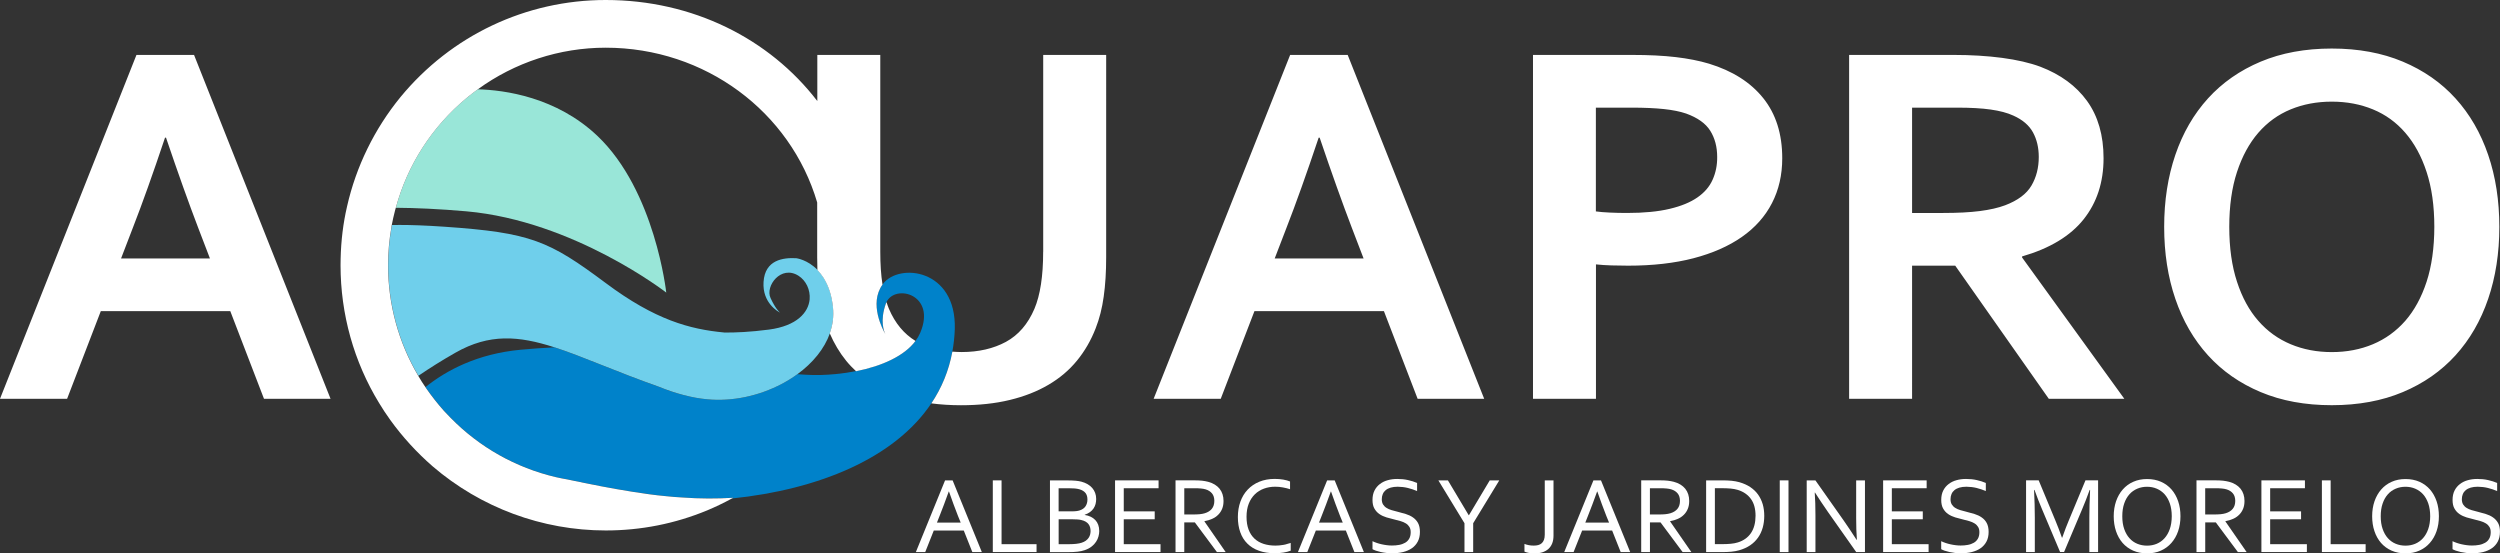 <?xml version="1.0" encoding="utf-8"?>
<!-- Generator: Adobe Illustrator 24.0.2, SVG Export Plug-In . SVG Version: 6.00 Build 0)  -->
<svg version="1.1" xmlns="http://www.w3.org/2000/svg" xmlns:xlink="http://www.w3.org/1999/xlink" x="0px" y="0px"
	 viewBox="0 0 563 124.63" style="enable-background:new 0 0 563 124.63;" xml:space="preserve">
<rect x="0" y="0" width="563" height="124.63" fill="#333333" stroke="none"/>
<style type="text/css">
	.st0{display:none;}
	.st1{display:inline;}
	.st2{fill:#001689;}
	.st3{fill:#99E6D8;}
	.st4{fill:#0082CA;}
	.st5{fill:#6FCFEB;}
	.st6{fill:#FFFFFF;}
</style>
<g id="azul" class="st0">
	<g class="st1">
		<path class="st2" d="M212.83,108.18l-6.58,16.15h2.11l1.93-4.86h6.75l1.93,4.86h2.14l-6.58-16.15H212.83z M216.35,117.69H211
			l0.6-1.52c0.66-1.64,1.34-3.47,2.06-5.48h0.05c0.69,1.98,1.36,3.81,2.02,5.48L216.35,117.69z"/>
		<polygon class="st2" points="225.55,108.18 223.58,108.18 223.58,124.32 233.43,124.32 233.43,122.55 225.55,122.55 		"/>
		<path class="st2" d="M246.66,117.11c-0.29-0.3-0.63-0.55-1.03-0.74c-0.4-0.19-0.85-0.33-1.35-0.4v-0.05
			c0.47-0.16,0.86-0.36,1.19-0.6c0.33-0.24,0.59-0.52,0.8-0.82c0.21-0.31,0.35-0.64,0.45-1c0.09-0.36,0.14-0.74,0.14-1.13
			c0-0.49-0.08-0.95-0.23-1.36c-0.15-0.42-0.38-0.79-0.66-1.12c-0.29-0.33-0.63-0.61-1.04-0.85c-0.41-0.24-0.86-0.42-1.37-0.56
			c-0.19-0.05-0.39-0.09-0.61-0.13c-0.21-0.04-0.45-0.07-0.7-0.09c-0.25-0.02-0.52-0.04-0.82-0.05c-0.3-0.01-0.63-0.02-1-0.02h-3.98
			v16.15h4.13c0.81,0,1.51-0.03,2.09-0.1c0.58-0.06,1.11-0.18,1.59-0.34c0.62-0.21,1.14-0.48,1.56-0.81
			c0.42-0.33,0.76-0.69,1.01-1.08c0.26-0.39,0.44-0.79,0.55-1.21c0.11-0.41,0.17-0.81,0.17-1.19c0-0.53-0.08-1-0.23-1.42
			C247.17,117.77,246.95,117.42,246.66,117.11z M238.41,109.95h2.21c0.55,0,1.02,0.02,1.42,0.05c0.4,0.04,0.76,0.1,1.06,0.19
			c0.62,0.18,1.07,0.47,1.36,0.84c0.29,0.38,0.43,0.86,0.43,1.46c0,0.58-0.14,1.08-0.42,1.51c-0.28,0.43-0.72,0.74-1.32,0.94
			c-0.23,0.07-0.48,0.13-0.76,0.16c-0.28,0.04-0.62,0.05-1,0.05h-2.99V109.95z M245.49,120.4c-0.07,0.26-0.18,0.5-0.34,0.73
			c-0.16,0.23-0.36,0.44-0.62,0.63c-0.26,0.19-0.57,0.34-0.94,0.46c-0.34,0.11-0.75,0.2-1.23,0.25c-0.48,0.05-1.01,0.08-1.57,0.08
			h-2.38v-5.61h3.08c0.46,0,0.84,0.01,1.15,0.04c0.31,0.02,0.59,0.06,0.83,0.12c0.4,0.09,0.74,0.21,1.01,0.37
			c0.27,0.16,0.49,0.35,0.65,0.56c0.16,0.21,0.28,0.45,0.36,0.72c0.07,0.27,0.11,0.56,0.11,0.86
			C245.59,119.88,245.56,120.14,245.49,120.4z"/>
		<polygon class="st2" points="253.07,116.94 260.04,116.94 260.04,115.16 253.07,115.16 253.07,109.95 260.91,109.95 
			260.91,108.18 251.11,108.18 251.11,124.32 261.35,124.32 261.35,122.55 253.07,122.55 		"/>
		<path class="st2" d="M271.23,117.37c0.64-0.11,1.23-0.29,1.76-0.53c0.53-0.24,0.98-0.55,1.36-0.93c0.38-0.38,0.67-0.82,0.88-1.34
			c0.21-0.51,0.31-1.1,0.31-1.75c0-1.1-0.3-2.02-0.89-2.76c-0.6-0.73-1.45-1.26-2.58-1.56c-0.41-0.11-0.86-0.19-1.36-0.25
			c-0.49-0.05-1.09-0.08-1.8-0.08h-4.18v16.15h1.97v-6.68h2.38l4.97,6.68h1.97l-4.78-6.9V117.37z M268.64,115.86h-1.94v-5.91h2.23
			c0.62,0,1.13,0.02,1.53,0.06c0.4,0.04,0.75,0.1,1.04,0.19c0.61,0.18,1.09,0.49,1.44,0.91c0.35,0.42,0.52,0.98,0.53,1.67
			c0,0.74-0.19,1.34-0.56,1.8c-0.37,0.46-0.9,0.79-1.58,1c-0.34,0.1-0.72,0.18-1.15,0.22C269.76,115.84,269.24,115.86,268.64,115.86
			z"/>
		<path class="st2" d="M289,122.71c-0.31,0.05-0.61,0.09-0.91,0.12c-0.3,0.03-0.59,0.04-0.85,0.04c-0.99,0-1.88-0.13-2.68-0.39
			c-0.8-0.26-1.49-0.65-2.06-1.19c-0.57-0.54-1.01-1.21-1.32-2.03c-0.31-0.82-0.46-1.78-0.46-2.89c0-1.12,0.17-2.1,0.5-2.94
			c0.33-0.84,0.79-1.54,1.37-2.11c0.58-0.57,1.26-0.99,2.05-1.28c0.79-0.29,1.63-0.43,2.53-0.43c0.59,0,1.17,0.05,1.75,0.16
			c0.58,0.11,1.11,0.24,1.6,0.4v-1.74c-0.19-0.08-0.41-0.16-0.66-0.23c-0.26-0.07-0.54-0.13-0.84-0.19
			c-0.3-0.05-0.62-0.09-0.95-0.12c-0.33-0.03-0.66-0.04-1-0.04c-1.28,0-2.43,0.21-3.46,0.63c-1.03,0.42-1.9,1.01-2.62,1.77
			c-0.72,0.76-1.27,1.66-1.65,2.72c-0.38,1.05-0.57,2.21-0.57,3.46c0,1.28,0.18,2.42,0.54,3.43c0.36,1.01,0.89,1.86,1.6,2.56
			c0.7,0.7,1.57,1.24,2.61,1.61c1.04,0.37,2.23,0.56,3.57,0.56c0.66,0,1.3-0.05,1.93-0.15c0.63-0.1,1.18-0.24,1.65-0.43v-1.74
			c-0.23,0.08-0.49,0.15-0.78,0.22C289.6,122.6,289.3,122.66,289,122.71z"/>
		<path class="st2" d="M298.87,108.18l-6.58,16.15h2.11l1.93-4.86h6.75l1.93,4.86h2.14l-6.58-16.15H298.87z M302.39,117.69h-5.35
			l0.6-1.52c0.66-1.64,1.34-3.47,2.06-5.48h0.05c0.69,1.98,1.36,3.81,2.02,5.48L302.39,117.69z"/>
		<path class="st2" d="M318.19,116.52c-0.47-0.33-1.01-0.58-1.62-0.77c-0.61-0.18-1.22-0.35-1.85-0.51
			c-0.47-0.11-0.91-0.23-1.34-0.36c-0.43-0.13-0.81-0.29-1.13-0.5c-0.33-0.2-0.58-0.46-0.78-0.77c-0.19-0.31-0.29-0.7-0.29-1.18
			c0-0.43,0.07-0.81,0.22-1.16c0.14-0.35,0.37-0.65,0.66-0.89c0.3-0.25,0.67-0.44,1.12-0.57c0.45-0.13,0.98-0.2,1.59-0.2
			c0.81,0.01,1.57,0.1,2.29,0.28c0.71,0.18,1.4,0.41,2.07,0.69v-1.82c-0.62-0.27-1.3-0.48-2.05-0.65c-0.74-0.17-1.55-0.25-2.41-0.25
			c-0.76,0-1.47,0.09-2.14,0.28c-0.67,0.18-1.26,0.47-1.77,0.86c-0.51,0.39-0.92,0.87-1.22,1.47c-0.3,0.59-0.45,1.3-0.45,2.12
			c0,0.79,0.14,1.44,0.43,1.94c0.29,0.51,0.66,0.92,1.13,1.24c0.47,0.32,1.01,0.57,1.61,0.75c0.6,0.18,1.21,0.34,1.84,0.49
			c0.47,0.11,0.93,0.23,1.36,0.36c0.43,0.13,0.81,0.29,1.14,0.5c0.33,0.2,0.59,0.46,0.79,0.78c0.2,0.31,0.3,0.71,0.3,1.19
			c0,0.59-0.11,1.08-0.34,1.47c-0.22,0.39-0.53,0.7-0.92,0.92c-0.39,0.22-0.83,0.39-1.35,0.48c-0.51,0.1-1.05,0.14-1.61,0.14
			c-0.35,0-0.72-0.02-1.11-0.07c-0.39-0.05-0.78-0.11-1.17-0.2c-0.39-0.08-0.76-0.19-1.12-0.31c-0.36-0.12-0.69-0.25-0.98-0.4v1.8
			c0.18,0.11,0.44,0.23,0.76,0.34s0.68,0.21,1.08,0.3s0.82,0.16,1.26,0.21c0.44,0.05,0.87,0.08,1.28,0.08
			c0.91,0,1.75-0.09,2.51-0.28c0.76-0.19,1.43-0.48,1.99-0.87c0.56-0.39,1-0.89,1.32-1.5c0.32-0.61,0.48-1.33,0.48-2.17
			c0-0.82-0.15-1.49-0.44-2.02C319.05,117.27,318.67,116.85,318.19,116.52z"/>
		<polygon class="st2" points="330.81,116.02 330.75,116.02 326.07,108.18 323.92,108.18 329.8,117.83 329.8,124.32 331.76,124.32 
			331.76,117.83 337.64,108.18 335.49,108.18 		"/>
		<path class="st2" d="M347.88,120.38c0,0.47-0.06,0.87-0.18,1.19c-0.12,0.32-0.29,0.58-0.51,0.77c-0.22,0.19-0.48,0.33-0.78,0.41
			c-0.31,0.08-0.64,0.12-1,0.12c-0.4,0-0.78-0.03-1.13-0.1c-0.35-0.07-0.67-0.16-0.97-0.28v1.74c0.19,0.09,0.48,0.17,0.86,0.26
			c0.38,0.08,0.85,0.13,1.41,0.14c0.65,0,1.24-0.08,1.76-0.25c0.52-0.17,0.97-0.42,1.35-0.75c0.37-0.33,0.66-0.75,0.86-1.25
			c0.2-0.5,0.3-1.08,0.3-1.75v-12.44h-1.97V120.38z"/>
		<path class="st2" d="M358.84,108.18l-6.58,16.15h2.11l1.93-4.86h6.75l1.93,4.86h2.14l-6.58-16.15H358.84z M362.36,117.69h-5.35
			l0.6-1.52c0.66-1.64,1.34-3.47,2.06-5.48h0.05c0.69,1.98,1.36,3.81,2.02,5.48L362.36,117.69z"/>
		<path class="st2" d="M376.1,117.37c0.64-0.11,1.23-0.29,1.76-0.53c0.53-0.24,0.98-0.55,1.36-0.93c0.38-0.38,0.67-0.82,0.88-1.34
			c0.21-0.51,0.31-1.1,0.31-1.75c0-1.1-0.3-2.02-0.89-2.76c-0.6-0.73-1.45-1.26-2.58-1.56c-0.41-0.11-0.86-0.19-1.36-0.25
			c-0.49-0.05-1.1-0.08-1.8-0.08h-4.18v16.15h1.97v-6.68h2.38l4.97,6.68h1.97l-4.78-6.9V117.37z M373.5,115.86h-1.94v-5.91h2.23
			c0.62,0,1.13,0.02,1.53,0.06c0.4,0.04,0.75,0.1,1.04,0.19c0.61,0.18,1.09,0.49,1.44,0.91c0.35,0.42,0.52,0.98,0.53,1.67
			c0,0.74-0.18,1.34-0.56,1.8c-0.37,0.46-0.9,0.79-1.58,1c-0.34,0.1-0.72,0.18-1.15,0.22C374.62,115.84,374.11,115.86,373.5,115.86z
			"/>
		<path class="st2" d="M395.92,111.38c-0.46-0.65-1.05-1.21-1.75-1.68c-0.7-0.47-1.53-0.84-2.47-1.11
			c-0.54-0.15-1.12-0.26-1.75-0.32c-0.63-0.06-1.31-0.09-2.04-0.09h-3.69v16.15h3.66c0.73,0,1.41-0.03,2.04-0.09
			c0.63-0.06,1.21-0.17,1.75-0.32c0.94-0.27,1.76-0.64,2.47-1.12s1.29-1.06,1.76-1.72c0.47-0.66,0.82-1.41,1.06-2.24
			c0.23-0.83,0.35-1.71,0.35-2.66c0-0.93-0.11-1.8-0.34-2.61C396.73,112.76,396.38,112.03,395.92,111.38z M394.32,120.04
			c-0.69,1.01-1.67,1.71-2.95,2.11c-0.49,0.15-1.04,0.26-1.64,0.31c-0.6,0.06-1.28,0.08-2.04,0.08h-1.5v-12.6h1.5
			c0.76,0,1.44,0.03,2.04,0.08c0.6,0.06,1.15,0.16,1.64,0.31c1.28,0.4,2.26,1.09,2.95,2.05c0.69,0.96,1.03,2.22,1.03,3.78
			C395.34,117.75,395,119.03,394.32,120.04z"/>
		<rect x="400.8" y="108.18" class="st2" width="1.97" height="16.15"/>
		<path class="st2" d="M418.01,116.77c0,1.63,0.05,3.23,0.16,4.8h-0.07c-0.96-1.5-1.94-2.97-2.93-4.39l-6.34-9h-1.96v16.15h1.97
			v-8.24c0-1.96-0.05-3.68-0.16-5.15h0.07c0.86,1.36,1.84,2.82,2.93,4.39l6.34,9h1.97v-16.15h-1.98V116.77z"/>
		<polygon class="st2" points="426.04,116.94 433.01,116.94 433.01,115.16 426.04,115.16 426.04,109.95 433.88,109.95 
			433.88,108.18 424.08,108.18 424.08,124.32 434.32,124.32 434.32,122.55 426.04,122.55 		"/>
		<path class="st2" d="M446.27,116.52c-0.47-0.33-1.01-0.58-1.62-0.77c-0.61-0.18-1.22-0.35-1.85-0.51
			c-0.47-0.11-0.91-0.23-1.34-0.36c-0.43-0.13-0.81-0.29-1.13-0.5c-0.33-0.2-0.58-0.46-0.78-0.77c-0.19-0.31-0.29-0.7-0.29-1.18
			c0-0.43,0.07-0.81,0.22-1.16c0.14-0.35,0.37-0.65,0.66-0.89c0.3-0.25,0.67-0.44,1.12-0.57s0.98-0.2,1.59-0.2
			c0.81,0.01,1.57,0.1,2.29,0.28c0.71,0.18,1.4,0.41,2.07,0.69v-1.82c-0.62-0.27-1.3-0.48-2.05-0.65c-0.74-0.17-1.55-0.25-2.41-0.25
			c-0.76,0-1.47,0.09-2.14,0.28c-0.67,0.18-1.26,0.47-1.77,0.86c-0.51,0.39-0.92,0.87-1.22,1.47c-0.3,0.59-0.45,1.3-0.45,2.12
			c0,0.79,0.14,1.44,0.43,1.94c0.29,0.51,0.66,0.92,1.13,1.24c0.47,0.32,1.01,0.57,1.6,0.75c0.6,0.18,1.21,0.34,1.84,0.49
			c0.47,0.11,0.93,0.23,1.36,0.36c0.43,0.13,0.81,0.29,1.14,0.5c0.33,0.2,0.59,0.46,0.79,0.78c0.2,0.31,0.3,0.71,0.3,1.19
			c0,0.59-0.11,1.08-0.34,1.47c-0.22,0.39-0.53,0.7-0.92,0.92c-0.39,0.22-0.83,0.39-1.35,0.48c-0.51,0.1-1.05,0.14-1.61,0.14
			c-0.35,0-0.72-0.02-1.11-0.07c-0.39-0.05-0.78-0.11-1.17-0.2c-0.39-0.08-0.76-0.19-1.12-0.31c-0.36-0.12-0.69-0.25-0.98-0.4v1.8
			c0.18,0.11,0.44,0.23,0.76,0.34s0.68,0.21,1.08,0.3c0.4,0.09,0.82,0.16,1.25,0.21c0.44,0.05,0.87,0.08,1.29,0.08
			c0.91,0,1.75-0.09,2.51-0.28c0.76-0.19,1.43-0.48,1.99-0.87c0.56-0.39,1-0.89,1.32-1.5c0.32-0.61,0.48-1.33,0.48-2.17
			c0-0.82-0.15-1.49-0.44-2.02C447.13,117.27,446.75,116.85,446.27,116.52z"/>
		<path class="st2" d="M465.85,117.31c-0.38,0.88-0.86,2.14-1.44,3.78h-0.06c-0.52-1.47-1-2.73-1.44-3.78l-3.8-9.14h-2.84v16.15
			h1.97v-7.81c0-1.87-0.06-3.92-0.17-6.17h0.1c0.56,1.56,1.13,3,1.69,4.33l4.07,9.64h0.9l4.07-9.64c0.53-1.24,1.09-2.68,1.69-4.33
			h0.1c-0.11,2.28-0.17,4.34-0.17,6.17v7.81h1.97v-16.15h-2.84L465.85,117.31z"/>
		<path class="st2" d="M489.03,110.23c-0.65-0.74-1.44-1.32-2.36-1.73c-0.93-0.41-1.98-0.62-3.15-0.62c-1.15,0-2.19,0.21-3.11,0.62
			c-0.93,0.41-1.71,0.99-2.36,1.73c-0.65,0.74-1.15,1.62-1.51,2.65c-0.35,1.03-0.53,2.15-0.53,3.38c0,1.22,0.17,2.35,0.52,3.37
			c0.34,1.02,0.84,1.9,1.48,2.64c0.65,0.74,1.44,1.32,2.37,1.73c0.93,0.41,1.99,0.62,3.17,0.62c1.14,0,2.17-0.21,3.09-0.62
			c0.92-0.41,1.71-0.99,2.36-1.73c0.65-0.74,1.16-1.62,1.51-2.64c0.35-1.02,0.53-2.14,0.53-3.37c0-1.23-0.17-2.36-0.52-3.38
			C490.17,111.85,489.67,110.97,489.03,110.23z M488.64,119.13c-0.28,0.82-0.68,1.51-1.18,2.07c-0.5,0.56-1.09,0.97-1.76,1.26
			c-0.67,0.28-1.4,0.42-2.18,0.42c-0.79,0-1.52-0.14-2.2-0.42s-1.27-0.7-1.77-1.26c-0.5-0.55-0.89-1.24-1.18-2.07
			s-0.43-1.78-0.43-2.87c0-1.09,0.14-2.04,0.43-2.87c0.28-0.83,0.68-1.52,1.18-2.08c0.5-0.56,1.09-0.97,1.77-1.26
			c0.68-0.29,1.41-0.43,2.19-0.43s1.51,0.14,2.19,0.43c0.68,0.29,1.27,0.71,1.77,1.26c0.5,0.56,0.89,1.25,1.18,2.08
			c0.28,0.83,0.43,1.79,0.43,2.87C489.07,117.35,488.93,118.3,488.64,119.13z"/>
		<path class="st2" d="M501.15,117.37c0.64-0.11,1.23-0.29,1.76-0.53c0.53-0.24,0.98-0.55,1.36-0.93c0.38-0.38,0.67-0.82,0.88-1.34
			c0.21-0.51,0.31-1.1,0.31-1.75c0-1.1-0.3-2.02-0.89-2.76c-0.6-0.73-1.45-1.26-2.58-1.56c-0.41-0.11-0.86-0.19-1.36-0.25
			c-0.49-0.05-1.1-0.08-1.8-0.08h-4.18v16.15h1.97v-6.68h2.38l4.97,6.68h1.97l-4.78-6.9V117.37z M498.55,115.86h-1.94v-5.91h2.23
			c0.62,0,1.13,0.02,1.53,0.06c0.4,0.04,0.75,0.1,1.04,0.19c0.61,0.18,1.09,0.49,1.44,0.91c0.35,0.42,0.52,0.98,0.53,1.67
			c0,0.74-0.18,1.34-0.56,1.8c-0.37,0.46-0.9,0.79-1.58,1c-0.34,0.1-0.72,0.18-1.15,0.22C499.67,115.84,499.16,115.86,498.55,115.86
			z"/>
		<polygon class="st2" points="511.24,116.94 518.2,116.94 518.2,115.16 511.24,115.16 511.24,109.95 519.07,109.95 519.07,108.18 
			509.27,108.18 509.27,124.32 519.51,124.32 519.51,122.55 511.24,122.55 		"/>
		<polygon class="st2" points="524.86,108.18 522.89,108.18 522.89,124.32 532.74,124.32 532.74,122.55 524.86,122.55 		"/>
		<path class="st2" d="M547.23,110.23c-0.65-0.74-1.44-1.32-2.36-1.73c-0.93-0.41-1.98-0.62-3.15-0.62c-1.15,0-2.19,0.21-3.11,0.62
			c-0.93,0.41-1.71,0.99-2.36,1.73c-0.65,0.74-1.15,1.62-1.51,2.65c-0.35,1.03-0.53,2.15-0.53,3.38c0,1.22,0.17,2.35,0.52,3.37
			c0.34,1.02,0.84,1.9,1.48,2.64c0.65,0.74,1.44,1.32,2.37,1.73c0.93,0.41,1.99,0.62,3.17,0.62c1.14,0,2.17-0.21,3.09-0.62
			c0.92-0.41,1.71-0.99,2.36-1.73c0.65-0.74,1.16-1.62,1.51-2.64c0.35-1.02,0.53-2.14,0.53-3.37c0-1.23-0.17-2.36-0.52-3.38
			C548.37,111.85,547.87,110.97,547.23,110.23z M546.84,119.13c-0.28,0.82-0.68,1.51-1.18,2.07c-0.5,0.56-1.09,0.97-1.76,1.26
			c-0.67,0.28-1.4,0.42-2.18,0.42c-0.79,0-1.52-0.14-2.2-0.42s-1.27-0.7-1.77-1.26c-0.5-0.55-0.89-1.24-1.18-2.07
			s-0.43-1.78-0.43-2.87c0-1.09,0.14-2.04,0.43-2.87c0.28-0.83,0.68-1.52,1.18-2.08c0.5-0.56,1.09-0.97,1.77-1.26
			c0.68-0.29,1.41-0.43,2.19-0.43c0.78,0,1.51,0.14,2.19,0.43c0.68,0.29,1.27,0.71,1.77,1.26c0.5,0.56,0.89,1.25,1.18,2.08
			c0.28,0.83,0.43,1.79,0.43,2.87C547.27,117.35,547.13,118.3,546.84,119.13z"/>
		<path class="st2" d="M562.57,117.79c-0.29-0.52-0.68-0.95-1.15-1.27c-0.47-0.33-1.01-0.58-1.62-0.77
			c-0.61-0.18-1.22-0.35-1.85-0.51c-0.47-0.11-0.91-0.23-1.34-0.36c-0.43-0.13-0.81-0.29-1.13-0.5c-0.33-0.2-0.58-0.46-0.78-0.77
			c-0.19-0.31-0.29-0.7-0.29-1.18c0-0.43,0.07-0.81,0.22-1.16c0.14-0.35,0.37-0.65,0.66-0.89c0.3-0.25,0.67-0.44,1.12-0.57
			s0.98-0.2,1.59-0.2c0.81,0.01,1.57,0.1,2.29,0.28c0.71,0.18,1.4,0.41,2.07,0.69v-1.82c-0.62-0.27-1.3-0.48-2.05-0.65
			c-0.74-0.17-1.55-0.25-2.41-0.25c-0.76,0-1.47,0.09-2.14,0.28c-0.67,0.18-1.26,0.47-1.77,0.86c-0.51,0.39-0.92,0.87-1.22,1.47
			c-0.3,0.59-0.45,1.3-0.45,2.12c0,0.79,0.14,1.44,0.43,1.94c0.29,0.51,0.66,0.92,1.13,1.24c0.47,0.32,1.01,0.57,1.6,0.75
			c0.6,0.18,1.21,0.34,1.84,0.49c0.47,0.11,0.93,0.23,1.36,0.36c0.43,0.13,0.81,0.29,1.14,0.5c0.33,0.2,0.59,0.46,0.79,0.78
			c0.2,0.31,0.3,0.71,0.3,1.19c0,0.59-0.11,1.08-0.34,1.47c-0.22,0.39-0.53,0.7-0.92,0.92c-0.39,0.22-0.83,0.39-1.35,0.48
			c-0.51,0.1-1.05,0.14-1.61,0.14c-0.35,0-0.72-0.02-1.11-0.07c-0.39-0.05-0.78-0.11-1.17-0.2c-0.39-0.08-0.76-0.19-1.12-0.31
			c-0.36-0.12-0.69-0.25-0.98-0.4v1.8c0.18,0.11,0.44,0.23,0.76,0.34s0.68,0.21,1.08,0.3c0.4,0.09,0.82,0.16,1.25,0.21
			c0.44,0.05,0.87,0.08,1.29,0.08c0.91,0,1.75-0.09,2.51-0.28c0.76-0.19,1.43-0.48,1.99-0.87c0.56-0.39,1-0.89,1.32-1.5
			c0.32-0.61,0.48-1.33,0.48-2.17C563,118.99,562.86,118.32,562.57,117.79z"/>
		<path class="st3" d="M134.54,30.61c-9.26-8.78-20.95-10.34-26.95-10.5c-0.84,0.61-1.67,1.25-2.48,1.92
			c-7.82,6.48-13.33,15.04-15.97,24.76c4.45,0.03,9.72,0.26,15.89,0.8c24.22,2.15,45.01,18.3,45.01,18.3S147.56,42.97,134.54,30.61z
			"/>
		<g>
			<g>
				<path class="st4" d="M198.84,63.93c-0.04,0.05-0.07,0.11-0.11,0.17c-3.1,4.33,0.09,10.19,0.67,11.21
					c-0.3-0.61-1.31-2.98,0.09-6.94c0.04-0.12,0.09-0.22,0.14-0.33c1.99-4.17,11.3-1.74,7.6,6.92c-0.27,0.63-0.62,1.22-1.04,1.79
					c-2.5,3.39-7.58,5.67-13.39,6.82c-1.47,0.29-2.97,0.51-4.5,0.66c-2.28,0.23-4.6,0.3-6.85,0.16c-0.63-0.02-1.27-0.07-1.9-0.12
					c-4.43,3.24-10.23,5.4-16.09,5.72c-1.41,0.09-2.82,0.07-4.22-0.07c-1.74-0.16-3.43-0.47-5.09-0.91c-0.05,0-0.07,0-0.12-0.02
					c-1.95-0.49-3.85-1.15-5.63-1.88c-9.67-3.4-17.1-6.8-23.53-8.89c0,0,0,0-0.02,0c-2.49,0.12-5.04,0.3-7.62,0.54
					c-9.62,0.91-16.57,4.53-21.41,8.41c0.05,0.07,0.09,0.14,0.14,0.2c0,0,0.05,0.07,0.12,0.19c1.22,1.74,2.51,3.38,3.89,4.93
					c0.47,0.52,0.94,1.01,1.43,1.5c0.07,0.07,0.14,0.14,0.21,0.21c6.4,6.5,14.52,11.1,23.53,13.23l1.41,0.3
					c0.47,0.09,0.94,0.19,1.41,0.26c0.02,0,0.05,0,0.07,0.02c4.81,1.01,9.6,1.97,14.38,2.72c2.49,0.4,5,0.75,7.51,0.99
					c1.22,0.14,2.46,0.23,3.71,0.3c1.97,0.14,3.94,0.23,5.91,0.23c1.88,0,3.75-0.05,5.63-0.16c-0.11,0.06-0.23,0.11-0.34,0.17
					c19.54-2.01,36.64-9.06,44.91-21.43c2.32-3.46,3.94-7.35,4.73-11.65c0.3-1.63,0.49-3.32,0.55-5.08
					C215.4,60.53,202.47,59.14,198.84,63.93z"/>
			</g>
		</g>
		<path class="st5" d="M187.6,69.16c-0.28-2.74-1.03-4.81-1.97-6.36c-0.05-0.09-0.09-0.19-0.16-0.28c-0.43-0.68-0.89-1.25-1.37-1.74
			c-2.27-2.33-4.78-2.63-4.78-2.63c-2.91-0.16-7.06,0.33-7.37,5.35c-0.3,4.72,3.28,6.69,3.71,6.9c-0.19-0.16-1.06-0.94-2.13-3.28
			c-1.27-2.67,2.35-7.53,6.29-5.02c1.67,1.06,2.7,3.14,2.51,5.33c-0.28,2.91-2.82,5.96-9.2,6.8h-0.02
			c-4.13,0.54-7.46,0.68-9.99,0.66c-0.05,0-0.07,0-0.12-0.02c-7.62-0.73-15.44-2.79-26.58-11.12
			c-12.81-9.55-16.87-11.35-36.32-12.69c-4.32-0.3-7.6-0.4-10.13-0.4c-0.62,0-1.19,0.01-1.72,0.02c-0.02,0.1-0.04,0.21-0.06,0.31
			l-0.02,0.21c-0.49,2.77-0.75,5.65-0.75,8.54c0,8.79,2.35,17.37,6.8,24.89c2.54-1.73,5.34-3.5,8.36-5.21
			c7.6-4.32,14.17-3.82,22.29-1.2c0.02,0,0.02,0,0.02,0c6.43,2.09,13.86,5.49,23.53,8.89c1.78,0.73,3.68,1.38,5.63,1.88
			c0.05,0.02,0.07,0.02,0.12,0.02c1.67,0.45,3.35,0.75,5.09,0.91c1.41,0.14,2.82,0.16,4.22,0.07c5.86-0.33,11.66-2.49,16.09-5.72
			c3.46-2.52,6.09-5.71,7.33-9.23C187.54,73.16,187.82,71.18,187.6,69.16z"/>
		<path class="st2" d="M30.73,12.37L0,89.81h15.11l7.59-19.74h29.16l7.59,19.74h14.99L43.7,12.37H30.73z M47.28,58.21H27.26
			l2.65-6.89c2.12-5.44,4.54-12.21,7.25-20.31h0.23c2.73,8.05,5.15,14.82,7.25,20.31L47.28,58.21z M234.92,56.7
			c0,5.48-0.66,9.76-1.97,12.85c-1.47,3.44-3.61,5.91-6.42,7.44c-2.82,1.52-6.14,2.29-9.95,2.29c-0.72,0-1.43-0.04-2.11-0.09
			c-0.79,4.3-2.41,8.18-4.73,11.65c2.09,0.27,4.3,0.42,6.67,0.42c4.05,0,7.72-0.39,11-1.19c3.28-0.79,6.18-1.93,8.71-3.42
			c2.53-1.48,4.67-3.3,6.42-5.44c1.75-2.14,3.15-4.56,4.2-7.26c0.85-2.16,1.46-4.55,1.82-7.18c0.37-2.62,0.55-5.56,0.55-8.8V12.37
			h-14.18V56.7z M200.19,69.55c-0.2-0.48-0.38-0.99-0.55-1.52c-0.05,0.11-0.1,0.22-0.14,0.33c-1.41,3.96-0.4,6.33-0.09,6.94
			c-0.58-1.02-3.78-6.88-0.67-11.21c-0.34-2.16-0.5-4.62-0.5-7.39V12.37h-14.18v10.39C173.26,8.68,155.98,0,136.41,0
			c-17.95,0-34.79,7.98-46.22,21.86C84.35,29,80.18,37.51,78.16,46.47c-0.89,3.82-1.36,7.79-1.45,11.78
			c-0.02,0.49-0.02,0.99-0.02,1.48c0,11,3,21.75,8.7,31.06c0.77,1.29,1.6,2.53,2.51,3.8c2.74,3.8,5.96,7.32,9.52,10.42
			c10.84,9.31,24.68,14.45,38.99,14.45c7.91,0,15.6-1.52,22.87-4.53c1.9-0.8,3.73-1.68,5.53-2.66c0.11-0.06,0.23-0.11,0.34-0.17
			c-1.88,0.12-3.75,0.16-5.63,0.16c-1.97,0-3.94-0.09-5.91-0.23c-1.24-0.07-2.49-0.16-3.71-0.3c-2.51-0.23-5.02-0.59-7.51-0.99
			c-4.79-0.75-9.57-1.71-14.38-2.72c-0.02-0.02-0.05-0.02-0.07-0.02c-0.47-0.07-0.94-0.16-1.41-0.26l-1.41-0.3
			c-9.01-2.13-17.13-6.73-23.53-13.23c-0.07-0.07-0.14-0.14-0.21-0.21c-0.49-0.49-0.96-0.99-1.43-1.5
			c-1.38-1.55-2.67-3.19-3.89-4.93c-0.07-0.12-0.12-0.19-0.12-0.19c-0.05-0.07-0.09-0.14-0.14-0.2c-0.54-0.78-1.05-1.58-1.53-2.4
			c-0.03-0.05-0.05-0.09-0.08-0.14c-4.45-7.52-6.8-16.1-6.8-24.89c0-2.89,0.26-5.77,0.75-8.54l0.02-0.21
			c0.02-0.1,0.04-0.21,0.06-0.31c0.2-1.05,0.44-2.13,0.74-3.28c0.05-0.2,0.11-0.4,0.17-0.6c2.65-9.72,8.16-18.28,15.97-24.76
			c0.8-0.67,1.64-1.3,2.48-1.92c8.33-6.07,18.44-9.39,28.82-9.39c22.41,0,41.62,14.43,47.63,34.86v12.4c0,0.97,0.02,1.9,0.05,2.81
			c0.47,0.49,0.94,1.06,1.37,1.74c0.07,0.09,0.12,0.19,0.16,0.28c0.94,1.55,1.69,3.61,1.97,6.36c0.22,2.02-0.05,4-0.72,5.88
			c0.98,2.26,2.2,4.33,3.7,6.18c0.68,0.84,1.43,1.61,2.22,2.35c5.82-1.15,10.89-3.44,13.39-6.82
			C203.59,75.2,201.58,72.81,200.19,69.55z M290.54,12.37L259.8,89.81h15.11l7.59-19.74h29.16l7.59,19.74h14.99L303.5,12.37H290.54z
			 M307.08,58.21h-20.02l2.65-6.89c2.12-5.44,4.54-12.21,7.25-20.31h0.23c2.73,8.05,5.15,14.82,7.25,20.31L307.08,58.21z
			 M384.87,14.34c-2.2-0.66-4.7-1.15-7.49-1.48c-2.8-0.33-6.07-0.49-9.81-0.49h-22.34v77.44h14.18V59.54
			c1.08,0.12,2.24,0.19,3.47,0.23c1.24,0.04,2.49,0.06,3.76,0.06c5.56,0,10.48-0.56,14.76-1.68c4.28-1.12,7.91-2.72,10.88-4.8
			c2.97-2.08,5.23-4.62,6.77-7.61c1.54-2.99,2.31-6.36,2.31-10.1c0-5.48-1.43-9.99-4.28-13.54
			C394.23,18.54,390.16,15.96,384.87,14.34z M385.68,40.47c-0.69,1.56-1.83,2.89-3.42,3.99c-1.58,1.1-3.66,1.96-6.25,2.57
			c-2.59,0.62-5.79,0.93-9.61,0.93c-1.35,0-2.65-0.03-3.91-0.09c-1.25-0.06-2.29-0.14-3.1-0.26V24.24h7.99
			c2.89,0,5.33,0.11,7.32,0.32c1.99,0.21,3.66,0.55,5.01,1.01c2.58,0.93,4.4,2.22,5.44,3.88c1.04,1.66,1.56,3.63,1.56,5.9
			C386.73,37.2,386.38,38.91,385.68,40.47z M455.37,57.75c6.25-1.81,10.87-4.6,13.86-8.36c2.99-3.76,4.49-8.34,4.49-13.75
			c0-5.17-1.24-9.46-3.7-12.88c-2.47-3.42-5.98-5.99-10.53-7.73c-2.39-0.89-5.27-1.55-8.63-2c-3.36-0.44-6.98-0.66-10.88-0.66
			h-23.56v77.44h14.18V59.83h9.72l21.07,29.98h17.01l-23.03-31.83V57.75z M445.85,47.53c-2.26,0.29-5.01,0.43-8.25,0.43h-7V24.24
			h10.13c3.01,0,5.54,0.14,7.58,0.43c2.05,0.29,3.74,0.74,5.09,1.36c2.08,0.93,3.56,2.19,4.43,3.79c0.87,1.6,1.3,3.44,1.3,5.53
			c0,2.43-0.55,4.58-1.65,6.45c-1.1,1.87-3.08,3.35-5.93,4.43C450,46.81,448.1,47.24,445.85,47.53z M560.33,34.86
			c-1.68-4.92-4.13-9.15-7.35-12.7c-3.22-3.55-7.18-6.31-11.87-8.28c-4.69-1.97-10.02-2.95-16-2.95c-5.98,0-11.32,0.99-16,2.95
			c-4.69,1.97-8.64,4.73-11.87,8.28c-3.22,3.55-5.67,7.78-7.35,12.7c-1.68,4.92-2.52,10.33-2.52,16.23s0.84,11.32,2.52,16.23
			c1.68,4.92,4.13,9.15,7.35,12.7c3.22,3.55,7.18,6.31,11.87,8.28c4.69,1.97,10.02,2.95,16,2.95c5.98,0,11.32-0.98,16-2.95
			c4.69-1.97,8.64-4.73,11.87-8.28c3.22-3.55,5.67-7.78,7.35-12.7c1.68-4.92,2.52-10.33,2.52-16.23S562.01,39.77,560.33,34.86z
			 M546.47,63.45c-1.16,3.53-2.76,6.46-4.8,8.8c-2.05,2.33-4.48,4.09-7.29,5.27c-2.82,1.18-5.9,1.77-9.26,1.77
			c-3.36,0-6.44-0.59-9.26-1.77c-2.82-1.18-5.25-2.93-7.29-5.27c-2.05-2.33-3.65-5.27-4.8-8.8c-1.16-3.53-1.74-7.65-1.74-12.36
			c0-4.71,0.58-8.83,1.74-12.36c1.16-3.53,2.76-6.47,4.8-8.83c2.04-2.35,4.47-4.11,7.29-5.27c2.82-1.16,5.9-1.74,9.26-1.74
			c3.36,0,6.44,0.58,9.26,1.74c2.82,1.16,5.25,2.91,7.29,5.27c2.04,2.36,3.65,5.3,4.8,8.83c1.16,3.53,1.74,7.65,1.74,12.36
			C548.2,55.8,547.62,59.92,546.47,63.45z"/>
	</g>
</g>
<g id="blanco">
	<g>
		<path class="st6" d="M212.83,108.18l-6.58,16.15h2.11l1.93-4.86h6.75l1.93,4.86h2.14l-6.58-16.15H212.83z M216.35,117.69H211
			l0.6-1.52c0.66-1.64,1.34-3.47,2.06-5.48h0.05c0.69,1.98,1.36,3.81,2.02,5.48L216.35,117.69z"/>
		<polygon class="st6" points="225.55,108.18 223.58,108.18 223.58,124.32 233.43,124.32 233.43,122.55 225.55,122.55 		"/>
		<path class="st6" d="M246.66,117.11c-0.29-0.3-0.63-0.55-1.03-0.74c-0.4-0.19-0.85-0.33-1.35-0.4v-0.05
			c0.47-0.16,0.86-0.36,1.19-0.6c0.33-0.24,0.59-0.52,0.8-0.82c0.21-0.31,0.35-0.64,0.45-1c0.09-0.36,0.14-0.74,0.14-1.13
			c0-0.49-0.08-0.95-0.23-1.36c-0.15-0.42-0.38-0.79-0.66-1.12c-0.29-0.33-0.63-0.61-1.04-0.85c-0.41-0.24-0.86-0.42-1.37-0.56
			c-0.19-0.05-0.39-0.09-0.61-0.13c-0.21-0.04-0.45-0.07-0.7-0.09c-0.25-0.02-0.52-0.04-0.82-0.05c-0.3-0.01-0.63-0.02-1-0.02h-3.98
			v16.15h4.13c0.81,0,1.51-0.03,2.09-0.1c0.58-0.06,1.11-0.18,1.59-0.34c0.62-0.21,1.14-0.48,1.56-0.81
			c0.42-0.33,0.76-0.69,1.01-1.08c0.26-0.39,0.44-0.79,0.55-1.21c0.11-0.41,0.17-0.81,0.17-1.19c0-0.53-0.08-1-0.23-1.42
			C247.17,117.77,246.95,117.42,246.66,117.11z M238.41,109.95h2.21c0.55,0,1.02,0.02,1.42,0.05c0.4,0.04,0.76,0.1,1.06,0.19
			c0.62,0.18,1.07,0.47,1.36,0.84c0.29,0.38,0.43,0.86,0.43,1.46c0,0.58-0.14,1.08-0.42,1.51c-0.28,0.43-0.72,0.74-1.32,0.94
			c-0.23,0.07-0.48,0.13-0.76,0.16c-0.28,0.04-0.62,0.05-1,0.05h-2.99V109.95z M245.49,120.4c-0.07,0.26-0.18,0.5-0.34,0.73
			c-0.16,0.23-0.36,0.44-0.62,0.63c-0.26,0.19-0.57,0.34-0.94,0.46c-0.34,0.11-0.75,0.2-1.23,0.25c-0.48,0.05-1.01,0.08-1.57,0.08
			h-2.38v-5.61h3.08c0.46,0,0.84,0.01,1.15,0.04c0.31,0.02,0.59,0.06,0.83,0.12c0.4,0.09,0.74,0.21,1.01,0.37
			c0.27,0.16,0.49,0.35,0.65,0.56c0.16,0.21,0.28,0.45,0.36,0.72c0.07,0.27,0.11,0.56,0.11,0.86
			C245.59,119.88,245.56,120.14,245.49,120.4z"/>
		<polygon class="st6" points="253.07,116.94 260.04,116.94 260.04,115.16 253.07,115.16 253.07,109.95 260.91,109.95 
			260.91,108.18 251.11,108.18 251.11,124.32 261.35,124.32 261.35,122.55 253.07,122.55 		"/>
		<path class="st6" d="M271.23,117.37c0.64-0.11,1.23-0.29,1.76-0.53c0.53-0.24,0.98-0.55,1.36-0.93c0.38-0.38,0.67-0.82,0.88-1.34
			c0.21-0.51,0.31-1.1,0.31-1.75c0-1.1-0.3-2.02-0.89-2.76c-0.6-0.73-1.45-1.26-2.58-1.56c-0.41-0.11-0.86-0.19-1.36-0.25
			c-0.49-0.05-1.09-0.08-1.8-0.08h-4.18v16.15h1.97v-6.68h2.38l4.97,6.68h1.97l-4.78-6.9V117.37z M268.64,115.86h-1.94v-5.91h2.23
			c0.62,0,1.13,0.02,1.53,0.06c0.4,0.04,0.75,0.1,1.04,0.19c0.61,0.18,1.09,0.49,1.44,0.91c0.35,0.42,0.52,0.98,0.53,1.67
			c0,0.74-0.19,1.34-0.56,1.8c-0.37,0.46-0.9,0.79-1.58,1c-0.34,0.1-0.72,0.18-1.15,0.22C269.76,115.84,269.24,115.86,268.64,115.86
			z"/>
		<path class="st6" d="M289,122.71c-0.31,0.05-0.61,0.09-0.91,0.12c-0.3,0.03-0.59,0.04-0.85,0.04c-0.99,0-1.88-0.13-2.68-0.39
			c-0.8-0.26-1.49-0.65-2.06-1.19c-0.57-0.54-1.01-1.21-1.32-2.03c-0.31-0.82-0.46-1.78-0.46-2.89c0-1.12,0.17-2.1,0.5-2.94
			c0.33-0.84,0.79-1.54,1.37-2.11c0.58-0.57,1.26-0.99,2.05-1.28c0.79-0.29,1.63-0.43,2.53-0.43c0.59,0,1.17,0.05,1.75,0.16
			c0.58,0.11,1.11,0.24,1.6,0.4v-1.74c-0.19-0.08-0.41-0.16-0.66-0.23c-0.26-0.07-0.54-0.13-0.84-0.19
			c-0.3-0.05-0.62-0.09-0.95-0.12c-0.33-0.03-0.66-0.04-1-0.04c-1.28,0-2.43,0.21-3.46,0.63c-1.03,0.42-1.9,1.01-2.62,1.77
			c-0.72,0.76-1.27,1.66-1.65,2.72c-0.38,1.05-0.57,2.21-0.57,3.46c0,1.28,0.18,2.42,0.54,3.43c0.36,1.01,0.89,1.86,1.6,2.56
			c0.7,0.7,1.57,1.24,2.61,1.61c1.04,0.37,2.23,0.56,3.57,0.56c0.66,0,1.3-0.05,1.93-0.15c0.63-0.1,1.18-0.24,1.65-0.43v-1.74
			c-0.23,0.08-0.49,0.15-0.78,0.22C289.6,122.6,289.3,122.66,289,122.71z"/>
		<path class="st6" d="M298.87,108.18l-6.58,16.15h2.11l1.93-4.86h6.75l1.93,4.86h2.14l-6.58-16.15H298.87z M302.39,117.69h-5.35
			l0.6-1.52c0.66-1.64,1.34-3.47,2.06-5.48h0.05c0.69,1.98,1.36,3.81,2.02,5.48L302.39,117.69z"/>
		<path class="st6" d="M318.19,116.52c-0.47-0.33-1.01-0.58-1.62-0.77c-0.61-0.18-1.22-0.35-1.85-0.51
			c-0.47-0.11-0.91-0.23-1.34-0.36c-0.43-0.13-0.81-0.29-1.13-0.5c-0.33-0.2-0.58-0.46-0.78-0.77c-0.19-0.31-0.29-0.7-0.29-1.18
			c0-0.43,0.07-0.81,0.22-1.16c0.14-0.35,0.37-0.65,0.66-0.89c0.3-0.25,0.67-0.44,1.12-0.57c0.45-0.13,0.98-0.2,1.59-0.2
			c0.81,0.01,1.57,0.1,2.29,0.28c0.71,0.18,1.4,0.41,2.07,0.69v-1.82c-0.62-0.27-1.3-0.48-2.05-0.65c-0.74-0.17-1.55-0.25-2.41-0.25
			c-0.76,0-1.47,0.09-2.14,0.28c-0.67,0.18-1.26,0.47-1.77,0.86c-0.51,0.39-0.92,0.87-1.22,1.47c-0.3,0.59-0.45,1.3-0.45,2.12
			c0,0.79,0.14,1.44,0.43,1.94c0.29,0.51,0.66,0.92,1.13,1.24c0.47,0.32,1.01,0.57,1.61,0.75c0.6,0.18,1.21,0.34,1.84,0.49
			c0.47,0.11,0.93,0.23,1.36,0.36c0.43,0.13,0.81,0.29,1.14,0.5c0.33,0.2,0.59,0.46,0.79,0.78c0.2,0.31,0.3,0.71,0.3,1.19
			c0,0.59-0.11,1.08-0.34,1.47c-0.22,0.39-0.53,0.7-0.92,0.92c-0.39,0.22-0.83,0.39-1.35,0.48c-0.51,0.1-1.05,0.14-1.61,0.14
			c-0.35,0-0.72-0.02-1.11-0.07c-0.39-0.05-0.78-0.11-1.17-0.2c-0.39-0.08-0.76-0.19-1.12-0.31c-0.36-0.12-0.69-0.25-0.98-0.4v1.8
			c0.18,0.11,0.44,0.23,0.76,0.34s0.68,0.21,1.08,0.3s0.82,0.16,1.26,0.21c0.44,0.05,0.87,0.08,1.28,0.08
			c0.91,0,1.75-0.09,2.51-0.28c0.76-0.19,1.43-0.48,1.99-0.87c0.56-0.39,1-0.89,1.32-1.5c0.32-0.61,0.48-1.33,0.48-2.17
			c0-0.82-0.15-1.49-0.44-2.02C319.05,117.27,318.67,116.85,318.19,116.52z"/>
		<polygon class="st6" points="330.81,116.02 330.75,116.02 326.07,108.18 323.92,108.18 329.8,117.83 329.8,124.32 331.76,124.32 
			331.76,117.83 337.64,108.18 335.49,108.18 		"/>
		<path class="st6" d="M347.88,120.38c0,0.47-0.06,0.87-0.18,1.19c-0.12,0.32-0.29,0.58-0.51,0.77c-0.22,0.19-0.48,0.33-0.78,0.41
			c-0.31,0.08-0.64,0.12-1,0.12c-0.4,0-0.78-0.03-1.13-0.1c-0.35-0.07-0.67-0.16-0.97-0.28v1.74c0.19,0.09,0.48,0.17,0.86,0.26
			c0.38,0.08,0.85,0.13,1.41,0.14c0.65,0,1.24-0.08,1.76-0.25c0.52-0.17,0.97-0.42,1.35-0.75c0.37-0.33,0.66-0.75,0.86-1.25
			c0.2-0.5,0.3-1.08,0.3-1.75v-12.44h-1.97V120.38z"/>
		<path class="st6" d="M358.84,108.18l-6.58,16.15h2.11l1.93-4.86h6.75l1.93,4.86h2.14l-6.58-16.15H358.84z M362.36,117.69h-5.35
			l0.6-1.52c0.66-1.64,1.34-3.47,2.06-5.48h0.05c0.69,1.98,1.36,3.81,2.02,5.48L362.36,117.69z"/>
		<path class="st6" d="M376.1,117.37c0.64-0.11,1.23-0.29,1.76-0.53c0.53-0.24,0.98-0.55,1.36-0.93c0.38-0.38,0.67-0.82,0.88-1.34
			c0.21-0.51,0.31-1.1,0.31-1.75c0-1.1-0.3-2.02-0.89-2.76c-0.6-0.73-1.45-1.26-2.58-1.56c-0.41-0.11-0.86-0.19-1.36-0.25
			c-0.49-0.05-1.1-0.08-1.8-0.08h-4.18v16.15h1.97v-6.68h2.38l4.97,6.68h1.97l-4.78-6.9V117.37z M373.5,115.86h-1.94v-5.91h2.23
			c0.62,0,1.13,0.02,1.53,0.06c0.4,0.04,0.75,0.1,1.04,0.19c0.61,0.18,1.09,0.49,1.44,0.91c0.35,0.42,0.52,0.98,0.53,1.67
			c0,0.74-0.18,1.34-0.56,1.8c-0.37,0.46-0.9,0.79-1.58,1c-0.34,0.1-0.72,0.18-1.15,0.22C374.62,115.84,374.11,115.86,373.5,115.86z
			"/>
		<path class="st6" d="M395.92,111.38c-0.46-0.65-1.05-1.21-1.75-1.68c-0.7-0.47-1.53-0.84-2.47-1.11
			c-0.54-0.15-1.12-0.26-1.75-0.32c-0.63-0.06-1.31-0.09-2.04-0.09h-3.69v16.15h3.66c0.73,0,1.41-0.03,2.04-0.09
			c0.63-0.06,1.21-0.17,1.75-0.32c0.94-0.27,1.76-0.64,2.47-1.12s1.29-1.06,1.76-1.72c0.47-0.66,0.82-1.41,1.06-2.24
			c0.23-0.83,0.35-1.71,0.35-2.66c0-0.93-0.11-1.8-0.34-2.61C396.73,112.76,396.38,112.03,395.92,111.38z M394.32,120.04
			c-0.69,1.01-1.67,1.71-2.95,2.11c-0.49,0.15-1.04,0.26-1.64,0.31c-0.6,0.06-1.28,0.08-2.04,0.08h-1.5v-12.6h1.5
			c0.76,0,1.44,0.03,2.04,0.08c0.6,0.06,1.15,0.16,1.64,0.31c1.28,0.4,2.26,1.09,2.95,2.05c0.69,0.96,1.03,2.22,1.03,3.78
			C395.34,117.75,395,119.03,394.32,120.04z"/>
		<rect x="400.8" y="108.18" class="st6" width="1.97" height="16.15"/>
		<path class="st6" d="M418.01,116.77c0,1.63,0.05,3.23,0.16,4.8h-0.07c-0.96-1.5-1.94-2.97-2.93-4.39l-6.34-9h-1.96v16.15h1.97
			v-8.24c0-1.96-0.05-3.68-0.16-5.15h0.07c0.86,1.36,1.84,2.82,2.93,4.39l6.34,9h1.97v-16.15h-1.98V116.77z"/>
		<polygon class="st6" points="426.04,116.94 433.01,116.94 433.01,115.16 426.04,115.16 426.04,109.95 433.88,109.95 
			433.88,108.18 424.08,108.18 424.08,124.32 434.32,124.32 434.32,122.55 426.04,122.55 		"/>
		<path class="st6" d="M446.27,116.52c-0.47-0.33-1.01-0.58-1.62-0.77c-0.61-0.18-1.22-0.35-1.85-0.51
			c-0.47-0.11-0.91-0.23-1.34-0.36c-0.43-0.13-0.81-0.29-1.13-0.5c-0.33-0.2-0.58-0.46-0.78-0.77c-0.19-0.31-0.29-0.7-0.29-1.18
			c0-0.43,0.07-0.81,0.22-1.16c0.14-0.35,0.37-0.65,0.66-0.89c0.3-0.25,0.67-0.44,1.12-0.57s0.98-0.2,1.59-0.2
			c0.81,0.01,1.57,0.1,2.29,0.28c0.71,0.18,1.4,0.41,2.07,0.69v-1.82c-0.62-0.27-1.3-0.48-2.05-0.65c-0.74-0.17-1.55-0.25-2.41-0.25
			c-0.76,0-1.47,0.09-2.14,0.28c-0.67,0.18-1.26,0.47-1.77,0.86c-0.51,0.39-0.92,0.87-1.22,1.47c-0.3,0.59-0.45,1.3-0.45,2.12
			c0,0.79,0.14,1.44,0.43,1.94c0.29,0.51,0.66,0.92,1.13,1.24c0.47,0.32,1.01,0.57,1.6,0.75c0.6,0.18,1.21,0.34,1.84,0.49
			c0.47,0.11,0.93,0.23,1.36,0.36c0.43,0.13,0.81,0.29,1.14,0.5c0.33,0.2,0.59,0.46,0.79,0.78c0.2,0.31,0.3,0.71,0.3,1.19
			c0,0.59-0.11,1.08-0.34,1.47c-0.22,0.39-0.53,0.7-0.92,0.92c-0.39,0.22-0.83,0.39-1.35,0.48c-0.51,0.1-1.05,0.14-1.61,0.14
			c-0.35,0-0.72-0.02-1.11-0.07c-0.39-0.05-0.78-0.11-1.17-0.2c-0.39-0.08-0.76-0.19-1.12-0.31c-0.36-0.12-0.69-0.25-0.98-0.4v1.8
			c0.18,0.11,0.44,0.23,0.76,0.34s0.68,0.21,1.08,0.3c0.4,0.09,0.82,0.16,1.25,0.21c0.44,0.05,0.87,0.08,1.29,0.08
			c0.91,0,1.75-0.09,2.51-0.28c0.76-0.19,1.43-0.48,1.99-0.87c0.56-0.39,1-0.89,1.32-1.5c0.32-0.61,0.48-1.33,0.48-2.17
			c0-0.82-0.15-1.49-0.44-2.02C447.13,117.27,446.75,116.85,446.27,116.52z"/>
		<path class="st6" d="M465.85,117.31c-0.38,0.88-0.86,2.14-1.44,3.78h-0.06c-0.52-1.47-1-2.73-1.44-3.78l-3.8-9.14h-2.84v16.15
			h1.97v-7.81c0-1.87-0.06-3.92-0.17-6.17h0.1c0.56,1.56,1.13,3,1.69,4.33l4.07,9.64h0.9l4.07-9.64c0.53-1.24,1.09-2.68,1.69-4.33
			h0.1c-0.11,2.28-0.17,4.34-0.17,6.17v7.81h1.97v-16.15h-2.84L465.85,117.31z"/>
		<path class="st6" d="M489.03,110.23c-0.65-0.74-1.44-1.32-2.36-1.73c-0.93-0.41-1.98-0.62-3.15-0.62c-1.15,0-2.19,0.21-3.11,0.62
			c-0.93,0.41-1.71,0.99-2.36,1.73c-0.65,0.74-1.15,1.62-1.51,2.65c-0.35,1.03-0.53,2.15-0.53,3.38c0,1.22,0.17,2.35,0.52,3.37
			c0.34,1.02,0.84,1.9,1.48,2.64c0.65,0.74,1.44,1.32,2.37,1.73c0.93,0.41,1.99,0.62,3.17,0.62c1.14,0,2.17-0.21,3.09-0.62
			c0.92-0.41,1.71-0.99,2.36-1.73c0.65-0.74,1.16-1.62,1.51-2.64c0.35-1.02,0.53-2.14,0.53-3.37c0-1.23-0.17-2.36-0.52-3.38
			C490.17,111.85,489.67,110.97,489.03,110.23z M488.64,119.13c-0.28,0.82-0.68,1.51-1.18,2.07c-0.5,0.56-1.09,0.97-1.76,1.26
			c-0.67,0.28-1.4,0.42-2.18,0.42c-0.79,0-1.52-0.14-2.2-0.42s-1.27-0.7-1.77-1.26c-0.5-0.55-0.89-1.24-1.18-2.07
			s-0.43-1.78-0.43-2.87c0-1.09,0.14-2.04,0.43-2.87c0.28-0.83,0.68-1.52,1.18-2.08c0.5-0.56,1.09-0.97,1.77-1.26
			c0.68-0.29,1.41-0.43,2.19-0.43s1.51,0.14,2.19,0.43c0.68,0.29,1.27,0.71,1.77,1.26c0.5,0.56,0.89,1.25,1.18,2.08
			c0.28,0.83,0.43,1.79,0.43,2.87C489.07,117.35,488.93,118.3,488.64,119.13z"/>
		<path class="st6" d="M501.15,117.37c0.64-0.11,1.23-0.29,1.76-0.53c0.53-0.24,0.98-0.55,1.36-0.93c0.38-0.38,0.67-0.82,0.88-1.34
			c0.21-0.51,0.31-1.1,0.31-1.75c0-1.1-0.3-2.02-0.89-2.76c-0.6-0.73-1.45-1.26-2.58-1.56c-0.41-0.11-0.86-0.19-1.36-0.25
			c-0.49-0.05-1.1-0.08-1.8-0.08h-4.18v16.15h1.97v-6.68h2.38l4.97,6.68h1.97l-4.78-6.9V117.37z M498.55,115.86h-1.94v-5.91h2.23
			c0.62,0,1.13,0.02,1.53,0.06c0.4,0.04,0.75,0.1,1.04,0.19c0.61,0.18,1.09,0.49,1.44,0.91c0.35,0.42,0.52,0.98,0.53,1.67
			c0,0.74-0.18,1.34-0.56,1.8c-0.37,0.46-0.9,0.79-1.58,1c-0.34,0.1-0.72,0.18-1.15,0.22C499.67,115.84,499.16,115.86,498.55,115.86
			z"/>
		<polygon class="st6" points="511.24,116.94 518.2,116.94 518.2,115.16 511.24,115.16 511.24,109.95 519.07,109.95 519.07,108.18 
			509.27,108.18 509.27,124.32 519.51,124.32 519.51,122.55 511.24,122.55 		"/>
		<polygon class="st6" points="524.86,108.18 522.89,108.18 522.89,124.32 532.74,124.32 532.74,122.55 524.86,122.55 		"/>
		<path class="st6" d="M547.23,110.23c-0.65-0.74-1.44-1.32-2.36-1.73c-0.93-0.41-1.98-0.62-3.15-0.62c-1.15,0-2.19,0.21-3.11,0.62
			c-0.93,0.41-1.71,0.99-2.36,1.73c-0.65,0.74-1.15,1.62-1.51,2.65c-0.35,1.03-0.53,2.15-0.53,3.38c0,1.22,0.17,2.35,0.52,3.37
			c0.34,1.02,0.84,1.9,1.48,2.64c0.65,0.74,1.44,1.32,2.37,1.73c0.93,0.41,1.99,0.62,3.17,0.62c1.14,0,2.17-0.21,3.09-0.62
			c0.92-0.41,1.71-0.99,2.36-1.73c0.65-0.74,1.16-1.62,1.51-2.64c0.35-1.02,0.53-2.14,0.53-3.37c0-1.23-0.17-2.36-0.52-3.38
			C548.37,111.85,547.87,110.97,547.23,110.23z M546.84,119.13c-0.28,0.82-0.68,1.51-1.18,2.07c-0.5,0.56-1.09,0.97-1.76,1.26
			c-0.67,0.28-1.4,0.42-2.18,0.42c-0.79,0-1.52-0.14-2.2-0.42s-1.27-0.7-1.77-1.26c-0.5-0.55-0.89-1.24-1.18-2.07
			s-0.43-1.78-0.43-2.87c0-1.09,0.14-2.04,0.43-2.87c0.28-0.83,0.68-1.52,1.18-2.08c0.5-0.56,1.09-0.97,1.77-1.26
			c0.68-0.29,1.41-0.43,2.19-0.43c0.78,0,1.51,0.14,2.19,0.43c0.68,0.29,1.27,0.71,1.77,1.26c0.5,0.56,0.89,1.25,1.18,2.08
			c0.28,0.83,0.43,1.79,0.43,2.87C547.27,117.35,547.13,118.3,546.84,119.13z"/>
		<path class="st6" d="M562.57,117.79c-0.29-0.52-0.68-0.95-1.15-1.27c-0.47-0.33-1.01-0.58-1.62-0.77
			c-0.61-0.18-1.22-0.35-1.85-0.51c-0.47-0.11-0.91-0.23-1.34-0.36c-0.43-0.13-0.81-0.29-1.13-0.5c-0.33-0.2-0.58-0.46-0.78-0.77
			c-0.19-0.31-0.29-0.7-0.29-1.18c0-0.43,0.07-0.81,0.22-1.16c0.14-0.35,0.37-0.65,0.66-0.89c0.3-0.25,0.67-0.44,1.12-0.57
			s0.98-0.2,1.59-0.2c0.81,0.01,1.57,0.1,2.29,0.28c0.71,0.18,1.4,0.41,2.07,0.69v-1.82c-0.62-0.27-1.3-0.48-2.05-0.65
			c-0.74-0.17-1.55-0.25-2.41-0.25c-0.76,0-1.47,0.09-2.14,0.28c-0.67,0.18-1.26,0.47-1.77,0.86c-0.51,0.39-0.92,0.87-1.22,1.47
			c-0.3,0.59-0.45,1.3-0.45,2.12c0,0.79,0.14,1.44,0.43,1.94c0.29,0.51,0.66,0.92,1.13,1.24c0.47,0.32,1.01,0.57,1.6,0.75
			c0.6,0.18,1.21,0.34,1.84,0.49c0.47,0.11,0.93,0.23,1.36,0.36c0.43,0.13,0.81,0.29,1.14,0.5c0.33,0.2,0.59,0.46,0.79,0.78
			c0.2,0.31,0.3,0.71,0.3,1.19c0,0.59-0.11,1.08-0.34,1.47c-0.22,0.39-0.53,0.7-0.92,0.92c-0.39,0.22-0.83,0.39-1.35,0.48
			c-0.51,0.1-1.05,0.14-1.61,0.14c-0.35,0-0.72-0.02-1.11-0.07c-0.39-0.05-0.78-0.11-1.17-0.2c-0.39-0.08-0.76-0.19-1.12-0.31
			c-0.36-0.12-0.69-0.25-0.98-0.4v1.8c0.18,0.11,0.44,0.23,0.76,0.34s0.68,0.21,1.08,0.3c0.4,0.09,0.82,0.16,1.25,0.21
			c0.44,0.05,0.87,0.08,1.29,0.08c0.91,0,1.75-0.09,2.51-0.28c0.76-0.19,1.43-0.48,1.99-0.87c0.56-0.39,1-0.89,1.32-1.5
			c0.32-0.61,0.48-1.33,0.48-2.17C563,118.99,562.86,118.32,562.57,117.79z"/>
		<path class="st3" d="M134.54,30.61c-9.26-8.78-20.95-10.34-26.95-10.5c-0.84,0.61-1.67,1.25-2.48,1.92
			c-7.82,6.48-13.33,15.04-15.97,24.76c4.45,0.03,9.72,0.26,15.89,0.8c24.22,2.15,45.01,18.3,45.01,18.3S147.56,42.97,134.54,30.61z
			"/>
		<g>
			<g>
				<path class="st4" d="M198.84,63.93c-0.04,0.05-0.07,0.11-0.11,0.17c-3.1,4.33,0.09,10.19,0.67,11.21
					c-0.3-0.61-1.31-2.98,0.09-6.94c0.04-0.12,0.09-0.22,0.14-0.33c1.99-4.17,11.3-1.74,7.6,6.92c-0.27,0.63-0.62,1.22-1.04,1.79
					c-2.5,3.39-7.58,5.67-13.39,6.82c-1.47,0.29-2.97,0.51-4.5,0.66c-2.28,0.23-4.6,0.3-6.85,0.16c-0.63-0.02-1.27-0.07-1.9-0.12
					c-4.43,3.24-10.23,5.4-16.09,5.72c-1.41,0.09-2.82,0.07-4.22-0.07c-1.74-0.16-3.43-0.47-5.09-0.91c-0.05,0-0.07,0-0.12-0.02
					c-1.95-0.49-3.85-1.15-5.63-1.88c-9.67-3.4-17.1-6.8-23.53-8.89c0,0,0,0-0.02,0c-2.49,0.12-5.04,0.3-7.62,0.54
					c-9.62,0.91-16.57,4.53-21.41,8.41c0.05,0.07,0.09,0.14,0.14,0.2c0,0,0.05,0.07,0.12,0.19c1.22,1.74,2.51,3.38,3.89,4.93
					c0.47,0.52,0.94,1.01,1.43,1.5c0.07,0.07,0.14,0.14,0.21,0.21c6.4,6.5,14.52,11.1,23.53,13.23l1.41,0.3
					c0.47,0.09,0.94,0.19,1.41,0.26c0.02,0,0.05,0,0.07,0.02c4.81,1.01,9.6,1.97,14.38,2.72c2.49,0.4,5,0.75,7.51,0.99
					c1.22,0.14,2.46,0.23,3.71,0.3c1.97,0.14,3.94,0.23,5.91,0.23c1.88,0,3.75-0.05,5.63-0.16c-0.11,0.06-0.23,0.11-0.34,0.17
					c19.54-2.01,36.64-9.06,44.91-21.43c2.32-3.46,3.94-7.35,4.73-11.65c0.3-1.63,0.49-3.32,0.55-5.08
					C215.4,60.53,202.47,59.14,198.84,63.93z"/>
			</g>
		</g>
		<path class="st5" d="M187.6,69.16c-0.28-2.74-1.03-4.81-1.97-6.36c-0.05-0.09-0.09-0.19-0.16-0.28c-0.43-0.68-0.89-1.25-1.37-1.74
			c-2.27-2.33-4.78-2.63-4.78-2.63c-2.91-0.16-7.06,0.33-7.37,5.35c-0.3,4.72,3.28,6.69,3.71,6.9c-0.19-0.16-1.06-0.94-2.13-3.28
			c-1.27-2.67,2.35-7.53,6.29-5.02c1.67,1.06,2.7,3.14,2.51,5.33c-0.28,2.91-2.82,5.96-9.2,6.8h-0.02
			c-4.13,0.54-7.46,0.68-9.99,0.66c-0.05,0-0.07,0-0.12-0.02c-7.62-0.73-15.44-2.79-26.58-11.12
			c-12.81-9.55-16.87-11.35-36.32-12.69c-4.32-0.3-7.6-0.4-10.13-0.4c-0.62,0-1.19,0.01-1.72,0.02c-0.02,0.1-0.04,0.21-0.06,0.31
			l-0.02,0.21c-0.49,2.77-0.75,5.65-0.75,8.54c0,8.79,2.35,17.37,6.8,24.89c2.54-1.73,5.34-3.5,8.36-5.21
			c7.6-4.32,14.17-3.82,22.29-1.2c0.02,0,0.02,0,0.02,0c6.43,2.09,13.86,5.49,23.53,8.89c1.78,0.73,3.68,1.38,5.63,1.88
			c0.05,0.02,0.07,0.02,0.12,0.02c1.67,0.45,3.35,0.75,5.09,0.91c1.41,0.14,2.82,0.16,4.22,0.07c5.86-0.33,11.66-2.49,16.09-5.72
			c3.46-2.52,6.09-5.71,7.33-9.23C187.54,73.16,187.82,71.18,187.6,69.16z"/>
		<path class="st6" d="M30.73,12.37L0,89.81h15.11l7.59-19.74h29.16l7.59,19.74h14.99L43.7,12.37H30.73z M47.28,58.21H27.26
			l2.65-6.89c2.12-5.44,4.54-12.21,7.25-20.31h0.23c2.73,8.05,5.15,14.82,7.25,20.31L47.28,58.21z M234.92,56.7
			c0,5.48-0.66,9.76-1.97,12.85c-1.47,3.44-3.61,5.91-6.42,7.44c-2.82,1.52-6.14,2.29-9.95,2.29c-0.72,0-1.43-0.04-2.11-0.09
			c-0.79,4.3-2.41,8.18-4.73,11.65c2.09,0.27,4.3,0.42,6.67,0.42c4.05,0,7.72-0.39,11-1.19c3.28-0.79,6.18-1.93,8.71-3.42
			c2.53-1.48,4.67-3.3,6.42-5.44c1.75-2.14,3.15-4.56,4.2-7.26c0.85-2.16,1.46-4.55,1.82-7.18c0.37-2.62,0.55-5.56,0.55-8.8V12.37
			h-14.18V56.7z M200.19,69.55c-0.2-0.48-0.38-0.99-0.55-1.52c-0.05,0.11-0.1,0.22-0.14,0.33c-1.41,3.96-0.4,6.33-0.09,6.94
			c-0.58-1.02-3.78-6.88-0.67-11.21c-0.34-2.16-0.5-4.62-0.5-7.39V12.37h-14.18v10.39C173.26,8.68,155.98,0,136.41,0
			c-17.95,0-34.79,7.98-46.22,21.86C84.35,29,80.18,37.51,78.16,46.47c-0.89,3.82-1.36,7.79-1.45,11.78
			c-0.02,0.49-0.02,0.99-0.02,1.48c0,11,3,21.75,8.7,31.06c0.77,1.29,1.6,2.53,2.51,3.8c2.74,3.8,5.96,7.32,9.52,10.42
			c10.84,9.31,24.68,14.45,38.99,14.45c7.91,0,15.6-1.52,22.87-4.53c1.9-0.8,3.73-1.68,5.53-2.66c0.11-0.06,0.23-0.11,0.34-0.17
			c-1.88,0.12-3.75,0.16-5.63,0.16c-1.97,0-3.94-0.09-5.91-0.23c-1.24-0.07-2.49-0.16-3.71-0.3c-2.51-0.23-5.02-0.59-7.51-0.99
			c-4.79-0.75-9.57-1.71-14.38-2.72c-0.02-0.02-0.05-0.02-0.07-0.02c-0.47-0.07-0.94-0.16-1.41-0.26l-1.41-0.3
			c-9.01-2.13-17.13-6.73-23.53-13.23c-0.07-0.07-0.14-0.14-0.21-0.21c-0.49-0.49-0.96-0.99-1.43-1.5
			c-1.38-1.55-2.67-3.19-3.89-4.93c-0.07-0.12-0.12-0.19-0.12-0.19c-0.05-0.07-0.09-0.14-0.14-0.2c-0.54-0.78-1.05-1.58-1.53-2.4
			c-0.03-0.05-0.05-0.09-0.08-0.14c-4.45-7.52-6.8-16.1-6.8-24.89c0-2.89,0.26-5.77,0.75-8.54l0.02-0.21
			c0.02-0.1,0.04-0.21,0.06-0.31c0.2-1.05,0.44-2.13,0.74-3.28c0.05-0.2,0.11-0.4,0.17-0.6c2.65-9.72,8.16-18.28,15.97-24.76
			c0.8-0.67,1.64-1.3,2.48-1.92c8.33-6.07,18.44-9.39,28.82-9.39c22.41,0,41.62,14.43,47.63,34.86v12.4c0,0.97,0.02,1.9,0.05,2.81
			c0.47,0.49,0.94,1.06,1.37,1.74c0.07,0.09,0.12,0.19,0.16,0.28c0.94,1.55,1.69,3.61,1.97,6.36c0.22,2.02-0.05,4-0.72,5.88
			c0.98,2.26,2.2,4.33,3.7,6.18c0.68,0.84,1.43,1.61,2.22,2.35c5.82-1.15,10.89-3.44,13.39-6.82
			C203.59,75.2,201.58,72.81,200.19,69.55z M290.54,12.37L259.8,89.81h15.11l7.59-19.74h29.16l7.59,19.74h14.99L303.5,12.37H290.54z
			 M307.08,58.21h-20.02l2.65-6.89c2.12-5.44,4.54-12.21,7.25-20.31h0.23c2.73,8.05,5.15,14.82,7.25,20.31L307.08,58.21z
			 M384.87,14.34c-2.2-0.66-4.7-1.15-7.49-1.48c-2.8-0.33-6.07-0.49-9.81-0.49h-22.34v77.44h14.18V59.54
			c1.08,0.12,2.24,0.19,3.47,0.23c1.24,0.04,2.49,0.06,3.76,0.06c5.56,0,10.48-0.56,14.76-1.68c4.28-1.12,7.91-2.72,10.88-4.8
			c2.97-2.08,5.23-4.62,6.77-7.61c1.54-2.99,2.31-6.36,2.31-10.1c0-5.48-1.43-9.99-4.28-13.54
			C394.23,18.54,390.16,15.96,384.87,14.34z M385.68,40.47c-0.69,1.56-1.83,2.89-3.42,3.99c-1.58,1.1-3.66,1.96-6.25,2.57
			c-2.59,0.62-5.79,0.93-9.61,0.93c-1.35,0-2.65-0.03-3.91-0.09c-1.25-0.06-2.29-0.14-3.1-0.26V24.24h7.99
			c2.89,0,5.33,0.11,7.32,0.32c1.99,0.21,3.66,0.55,5.01,1.01c2.58,0.93,4.4,2.22,5.44,3.88c1.04,1.66,1.56,3.63,1.56,5.9
			C386.73,37.2,386.38,38.91,385.68,40.47z M455.37,57.75c6.25-1.81,10.87-4.6,13.86-8.36c2.99-3.76,4.49-8.34,4.49-13.75
			c0-5.17-1.24-9.46-3.7-12.88c-2.47-3.42-5.98-5.99-10.53-7.73c-2.39-0.89-5.27-1.55-8.63-2c-3.36-0.44-6.98-0.66-10.88-0.66
			h-23.56v77.44h14.18V59.83h9.72l21.07,29.98h17.01l-23.03-31.83V57.75z M445.85,47.53c-2.26,0.29-5.01,0.43-8.25,0.43h-7V24.24
			h10.13c3.01,0,5.54,0.14,7.58,0.43c2.05,0.29,3.74,0.74,5.09,1.36c2.08,0.93,3.56,2.19,4.43,3.79c0.87,1.6,1.3,3.44,1.3,5.53
			c0,2.43-0.55,4.58-1.65,6.45c-1.1,1.87-3.08,3.35-5.93,4.43C450,46.81,448.1,47.24,445.85,47.53z M560.33,34.86
			c-1.68-4.92-4.13-9.15-7.35-12.7c-3.22-3.55-7.18-6.31-11.87-8.28c-4.69-1.97-10.02-2.95-16-2.95c-5.98,0-11.32,0.99-16,2.95
			c-4.69,1.97-8.64,4.73-11.87,8.28c-3.22,3.55-5.67,7.78-7.35,12.7c-1.68,4.92-2.52,10.33-2.52,16.23s0.84,11.32,2.52,16.23
			c1.68,4.92,4.13,9.15,7.35,12.7c3.22,3.55,7.18,6.31,11.87,8.28c4.69,1.97,10.02,2.95,16,2.95c5.98,0,11.32-0.98,16-2.95
			c4.69-1.97,8.64-4.73,11.87-8.28c3.22-3.55,5.67-7.78,7.35-12.7c1.68-4.92,2.52-10.33,2.52-16.23S562.01,39.77,560.33,34.86z
			 M546.47,63.45c-1.16,3.53-2.76,6.46-4.8,8.8c-2.05,2.33-4.48,4.09-7.29,5.27c-2.82,1.18-5.9,1.77-9.26,1.77
			c-3.36,0-6.44-0.59-9.26-1.77c-2.82-1.18-5.25-2.93-7.29-5.27c-2.05-2.33-3.65-5.27-4.8-8.8c-1.16-3.53-1.74-7.65-1.74-12.36
			c0-4.71,0.58-8.83,1.74-12.36c1.16-3.53,2.76-6.47,4.8-8.83c2.04-2.35,4.47-4.11,7.29-5.27c2.82-1.16,5.9-1.74,9.26-1.74
			c3.36,0,6.44,0.58,9.26,1.74c2.82,1.16,5.25,2.91,7.29,5.27c2.04,2.36,3.65,5.3,4.8,8.83c1.16,3.53,1.74,7.65,1.74,12.36
			C548.2,55.8,547.62,59.92,546.47,63.45z"/>
	</g>
</g>
</svg>
